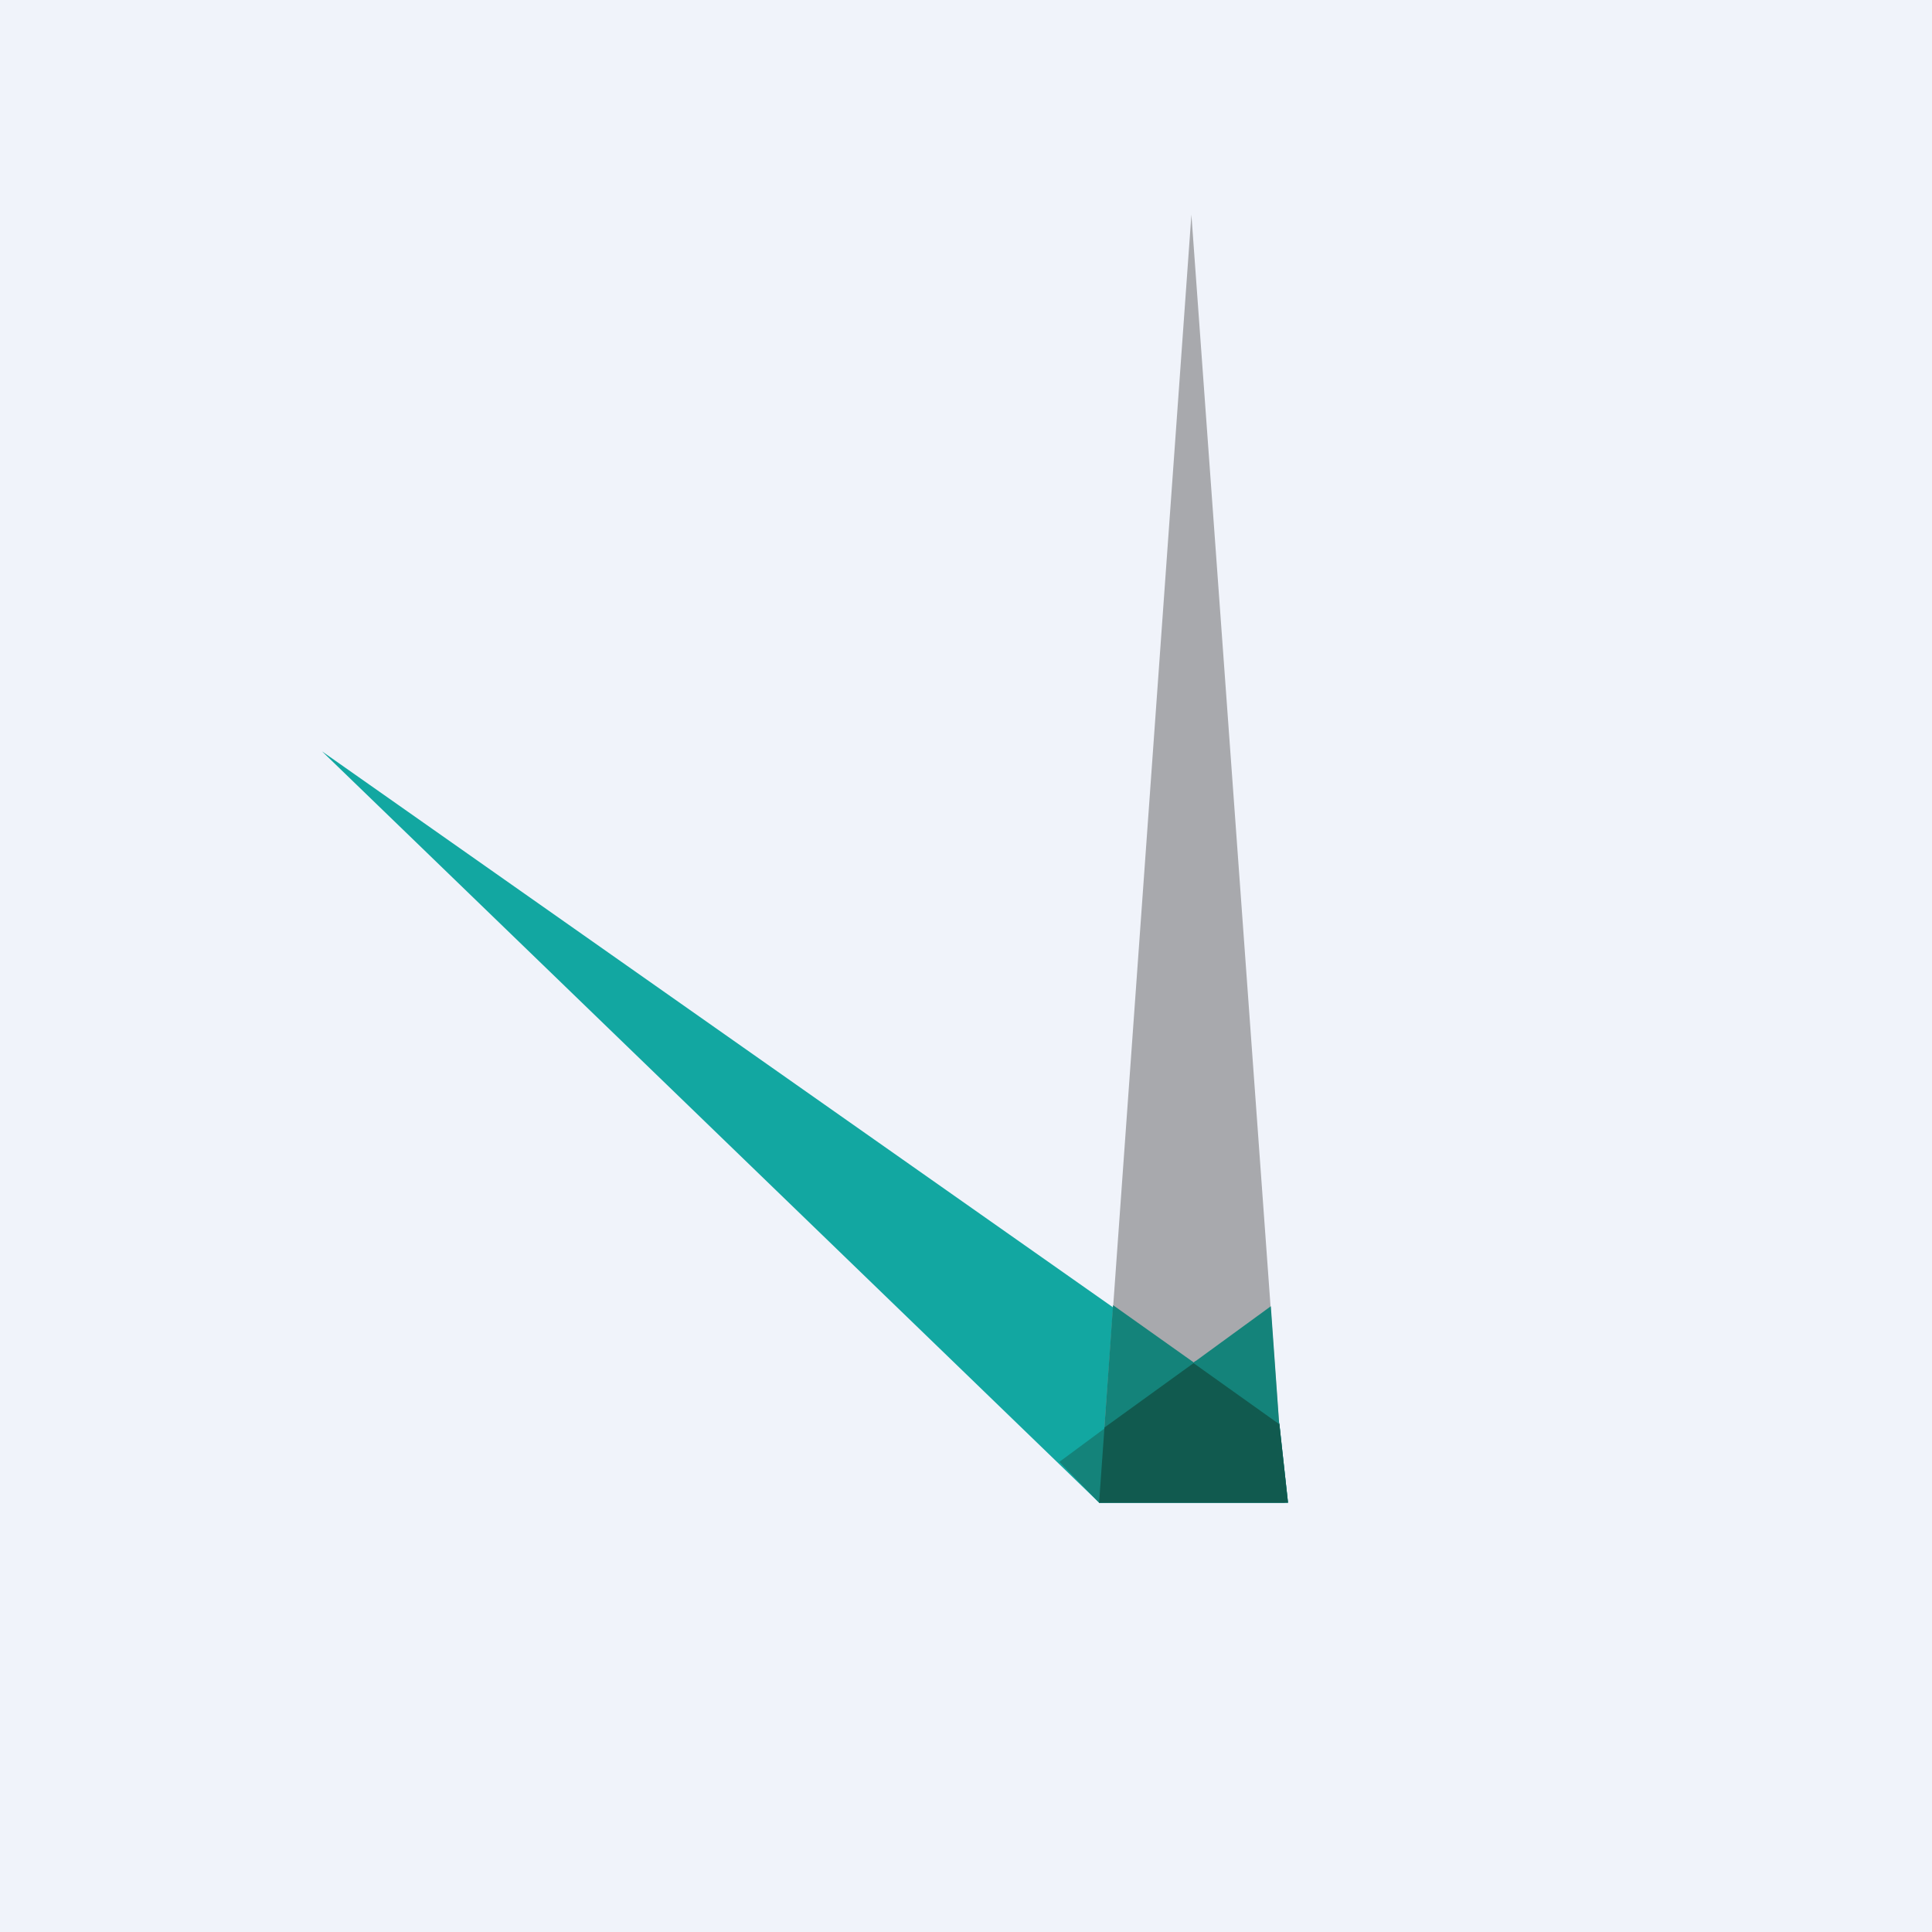 <!-- by TradingView --><svg width="18" height="18" viewBox="0 0 18 18" xmlns="http://www.w3.org/2000/svg"><path fill="#F0F3FA" d="M0 0h18v18H0z"/><path d="m3 7 8.92 6.27.08.73h-1.76L3 7Z" fill="#12A7A1"/><path d="m11.1 2 .87 12h-1.73l.86-12Z" fill="#A8A9AD"/><path d="m11.97 13.97-1.73.03.13-1.84 1.55 1.1.05.71Z" fill="#14837A"/><path d="M11.92 13.28 12 14h-1.76l-.37-.38 1.27-.94.78.6Z" fill="#14837A"/><path d="m11.84 12.17.13 1.83h-1.73l.05-.7 1.55-1.13Z" fill="#14837A"/><path d="M10.24 14H12l-.08-.73-.8-.57-.83.6-.05.7Z" fill="#115A4F"/></svg>